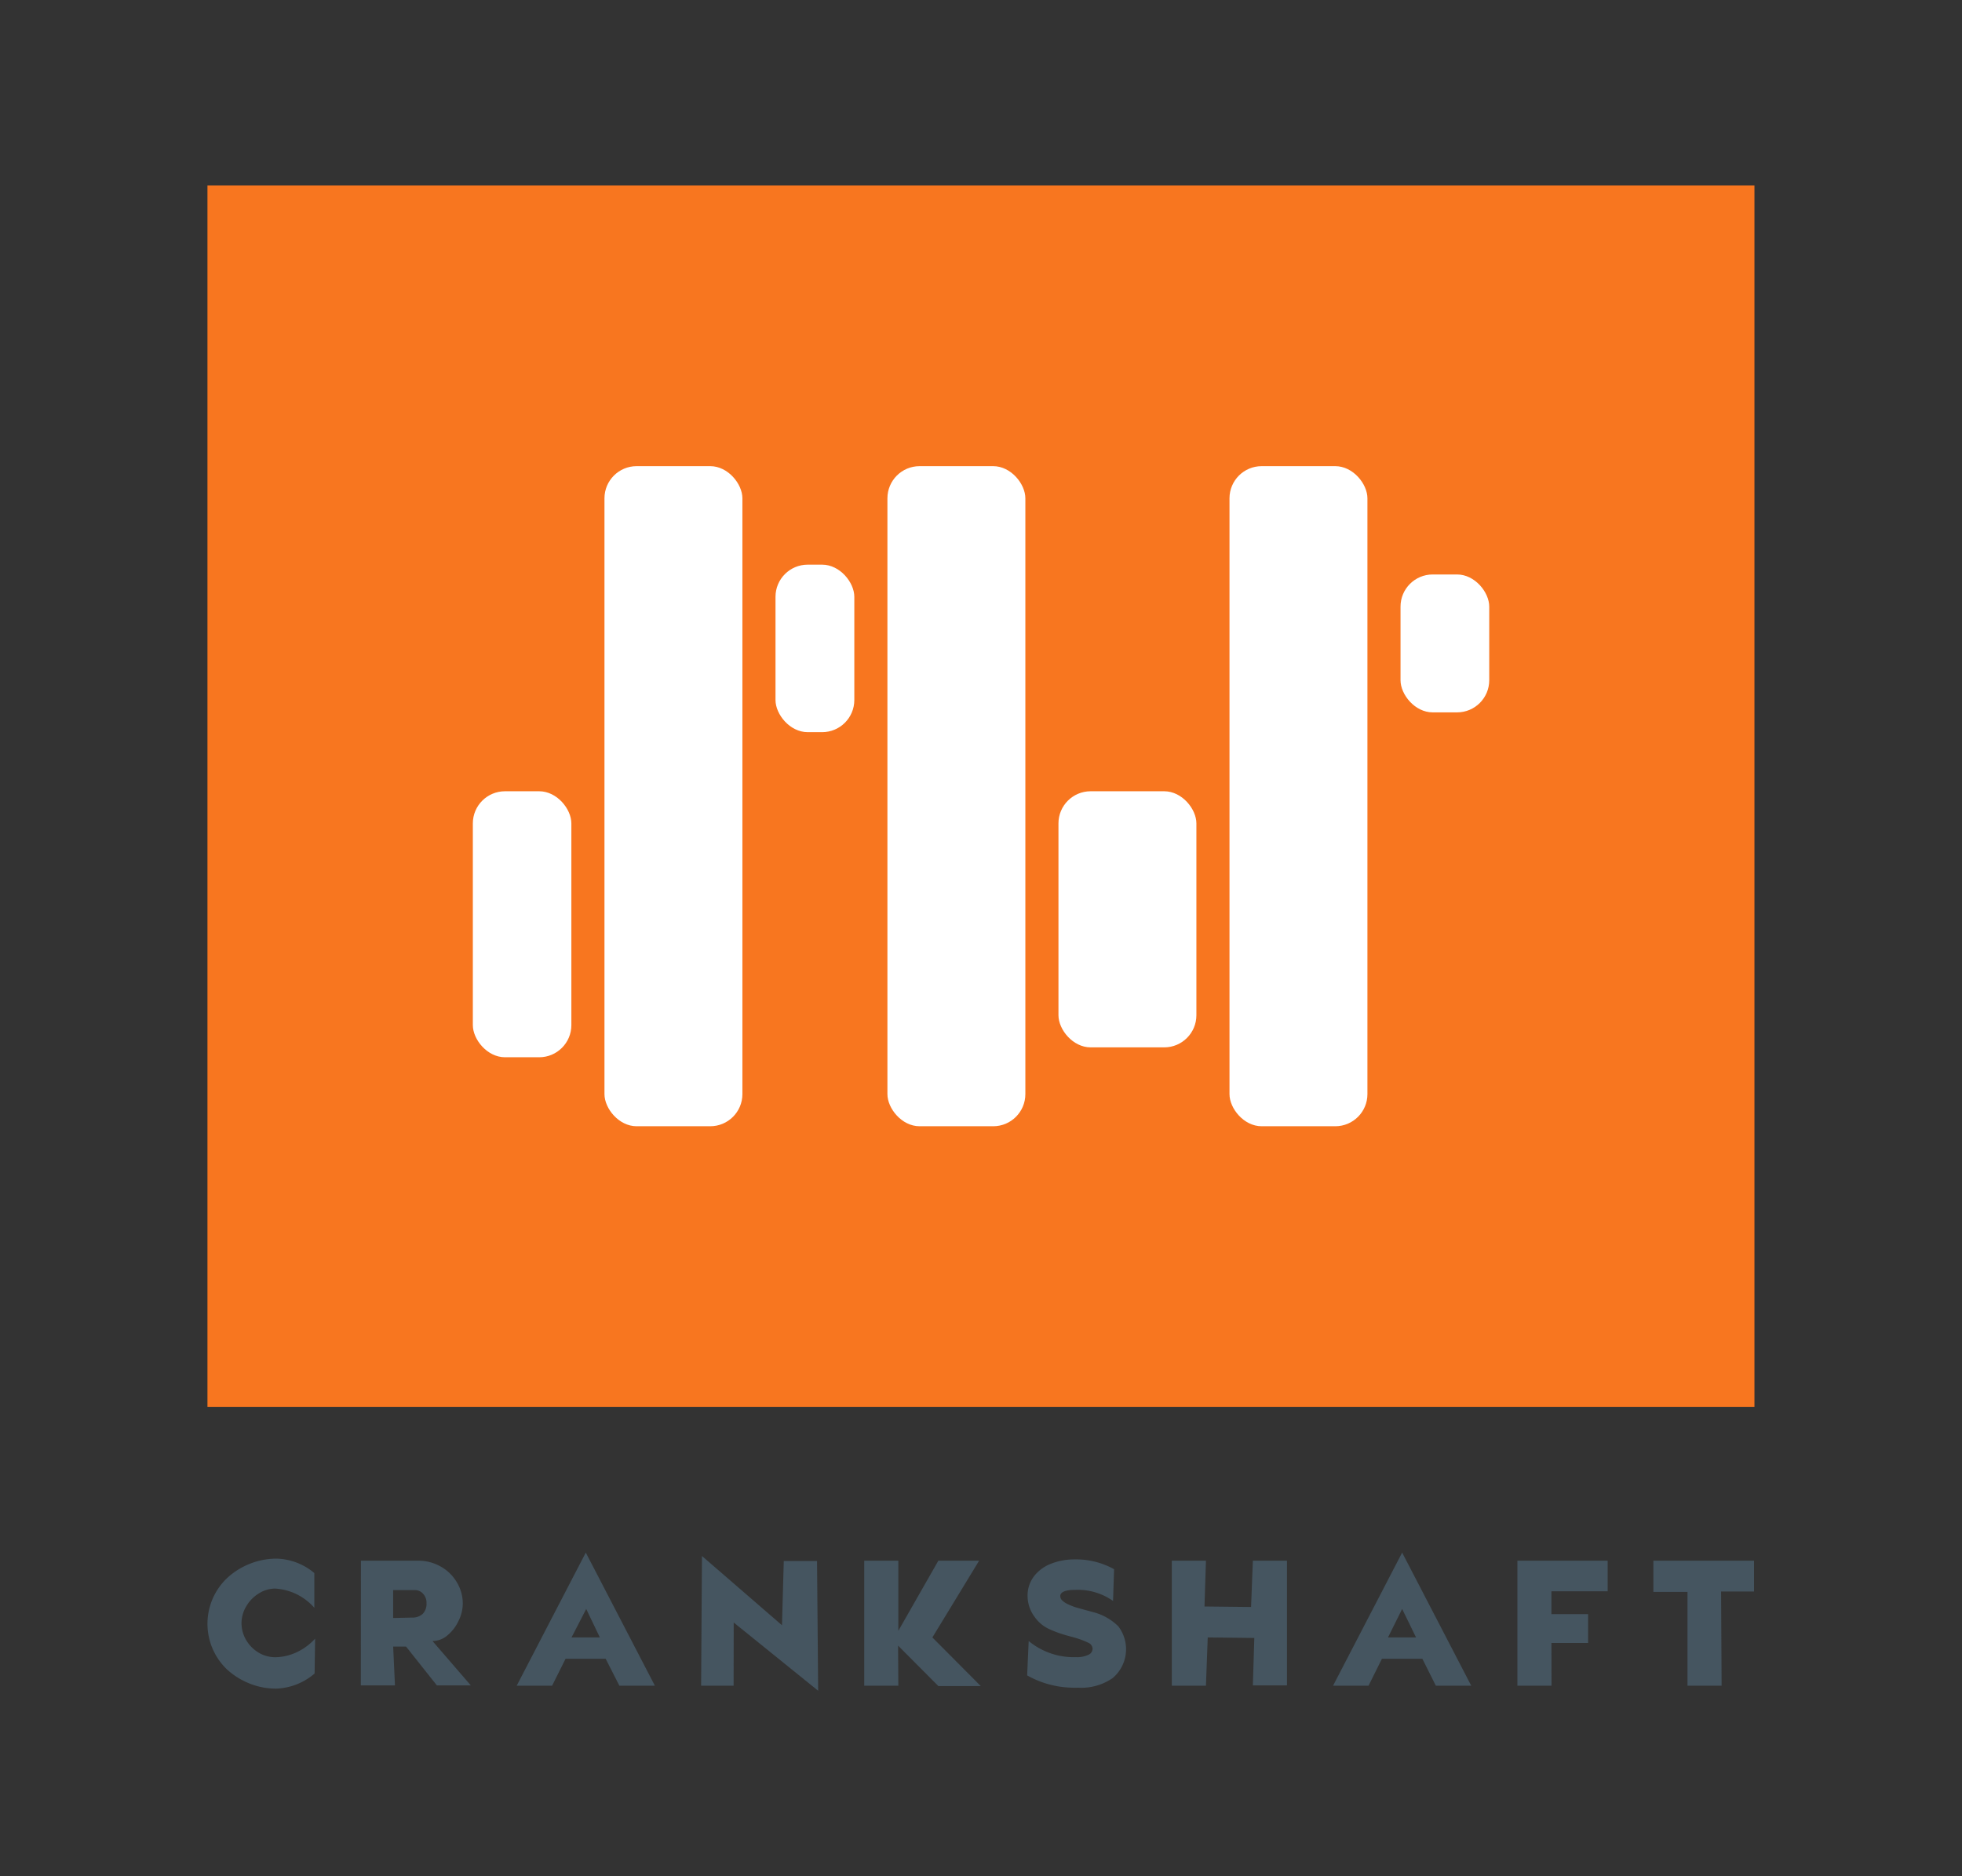 <svg id="Layer_1" data-name="Layer 1" xmlns="http://www.w3.org/2000/svg" viewBox="0 0 230 220"><rect x="0" y="0" width="230" height="220" fill="#333333" stroke="none"/><defs><style>.cls-1{fill:#f8761f;}.cls-2{fill:#fff;}.cls-3{fill:#455560;}</style></defs><title>crankshaft-stack</title><rect class="cls-1" x="24.32" y="21.75" width="181.35" height="143.21"/><rect class="cls-2" x="55.43" y="92.78" width="11.55" height="31.19" rx="3.77"/><rect class="cls-2" x="70.86" y="54.66" width="16.17" height="77.4" rx="3.77"/><rect class="cls-2" x="90.91" y="66.21" width="9.24" height="19.64" rx="3.77"/><rect class="cls-2" x="104.03" y="54.66" width="16.17" height="77.4" rx="3.77"/><rect class="cls-2" x="124.08" y="92.78" width="16.17" height="30.03" rx="3.77"/><rect class="cls-2" x="144.13" y="54.66" width="16.17" height="77.4" rx="3.77"/><rect class="cls-2" x="164.18" y="67.36" width="10.4" height="16.17" rx="3.77"/><path class="cls-3" d="M36.85,184.45v4.07a6.83,6.83,0,0,0-2.1-1.6,6.66,6.66,0,0,0-2.5-.65,3.58,3.58,0,0,0-1.89.56,4.25,4.25,0,0,0-1.48,1.5,3.87,3.87,0,0,0-.57,2,3.91,3.91,0,0,0,.56,2,4.25,4.25,0,0,0,1.46,1.46,3.86,3.86,0,0,0,2,.53,6.18,6.18,0,0,0,2.5-.61,6.84,6.84,0,0,0,2.11-1.57l-.06,4.09A7.29,7.29,0,0,1,32.4,198a8.25,8.25,0,0,1-3.1-.58,8.63,8.63,0,0,1-2.67-1.65,7.4,7.4,0,0,1,0-10.74,8.58,8.58,0,0,1,2.69-1.68,8.44,8.44,0,0,1,3.12-.59A7.15,7.15,0,0,1,36.85,184.45Z"/><path class="cls-3" d="M42.31,183H49a5.28,5.28,0,0,1,2.63.67,5,5,0,0,1,1.91,1.84,4.79,4.79,0,0,1,.71,2.53,4.56,4.56,0,0,1-.49,2,4.82,4.82,0,0,1-1.28,1.69,2.7,2.7,0,0,1-1.78.69l4.49,5.2H51.21l-3.61-4.55H46.09l.21,4.55h-4Zm6,6.67a1.74,1.74,0,0,0,1.26-.45A1.68,1.68,0,0,0,50,188a1.57,1.57,0,0,0-.4-1.12,1.26,1.26,0,0,0-1-.43H46.09v3.27Z"/><path class="cls-3" d="M64.72,197.66H60.57l8.1-15.61,8.1,15.61H72.61L71,194.5H66.3Zm4-9L67,192h3.32Z"/><path class="cls-3" d="M86,197.66H82.19l.1-15.21,9.38,8.12.21-7.53h3.9l.13,15.21-9.9-8Z"/><path class="cls-3" d="M105.31,197.66h-4V183h4v8.22L110,183h4.78L109.3,192l5.67,5.7H110l-4.72-4.74Z"/><path class="cls-3" d="M120.59,192.42a8.29,8.29,0,0,0,5.52,1.89,3.15,3.15,0,0,0,1.47-.27.79.79,0,0,0,.5-.74.81.81,0,0,0-.48-.67,10.45,10.45,0,0,0-2-.71l-.46-.13a13.55,13.55,0,0,1-2.27-.83,4.21,4.21,0,0,1-1.57-1.35,4.12,4.12,0,0,1-.84-2.58,3.72,3.72,0,0,1,.79-2.25,4.59,4.59,0,0,1,2-1.44,7.45,7.45,0,0,1,2.73-.49A9.13,9.13,0,0,1,130.6,184l-.12,3.72a7.17,7.17,0,0,0-4.41-1.3c-1.16,0-1.76.24-1.78.73a.75.75,0,0,0,.25.53,2.55,2.55,0,0,0,.73.46,7.21,7.21,0,0,0,.84.33l1.07.3,1,.27a6.46,6.46,0,0,1,2.92,1.66,4.43,4.43,0,0,1-.66,6.06,6.46,6.46,0,0,1-4.09,1.13,5,5,0,0,1-.67,0,11.18,11.18,0,0,1-5.27-1.44Z"/><path class="cls-3" d="M141.37,197.66h-4V183h4l-.17,5.37,5.46.06.21-5.43h4v14.62h-4l.17-5.56-5.46-.06Z"/><path class="cls-3" d="M160.43,197.66h-4.16l8.1-15.61,8.1,15.61h-4.15l-1.58-3.16H162Zm3.94-9L162.71,192H166Z"/><path class="cls-3" d="M181.88,197.66h-4V183h10.58v3.59h-6.59v2.68h4.3v3.38h-4.3Z"/><path class="cls-3" d="M201.82,197.66h-4v-11h-4V183h11.8v3.61h-3.86Z"/></svg>